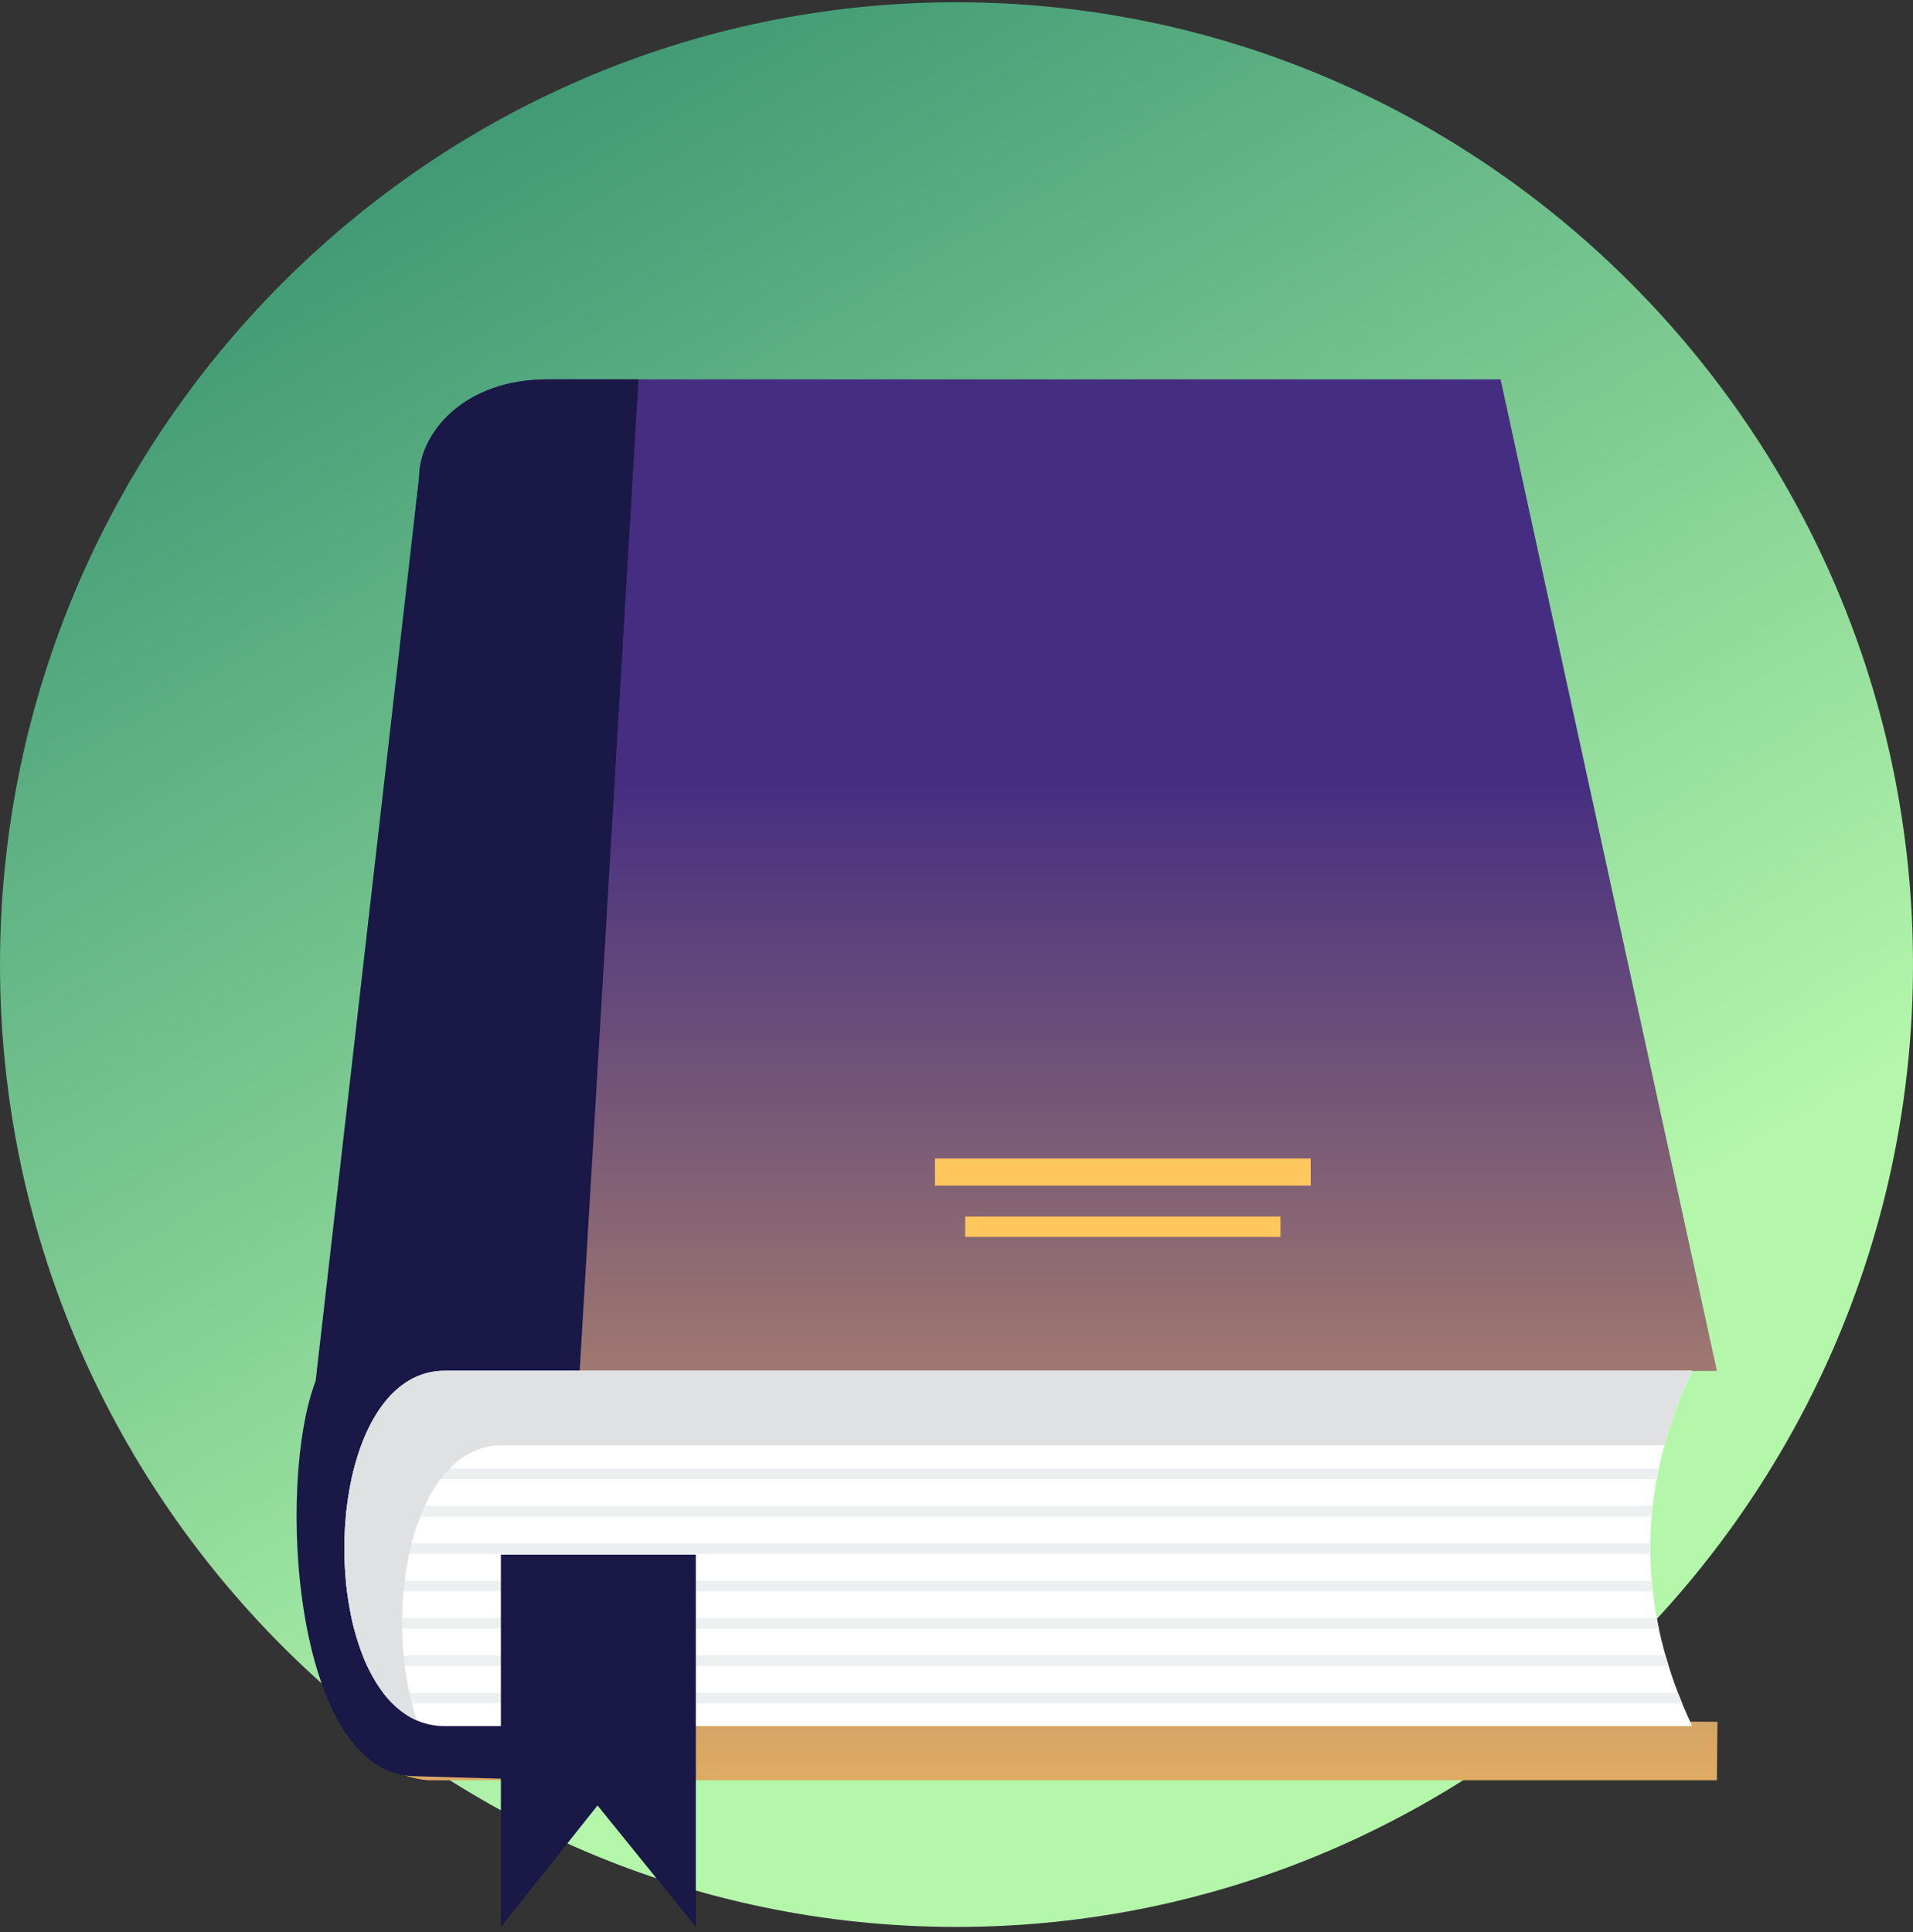 <svg width="198" height="200" viewBox="0 0 198 200" fill="none" xmlns="http://www.w3.org/2000/svg">
<rect x="0" y="0" width="198" height="200" fill="#333333" stroke="none"/>
<g clip-path="url(#clip0)">
<path d="M99 199.456C153.527 199.456 198 154.709 198 99.846C198 44.982 153.527 0.235 99 0.235C44.473 0.235 0 44.982 0 99.846C0 154.709 44.473 199.456 99 199.456Z" fill="url(#paint0_linear)"/>
<path d="M56.634 39.27H155.312L177.703 141.897L169.503 141.941L169.306 178.175L177.758 178.22L177.703 184.274H44.312C31.687 183.257 32.813 159.958 32.138 153.721L43.377 49.395C43.42 44.759 48.066 39.27 56.634 39.27Z" fill="url(#paint1_linear)"/>
<path d="M56.634 39.27H66.085L57.483 184.274L42.732 183.848C30.397 183.36 28.555 153.691 32.672 142.934L43.377 49.394C43.42 44.759 48.067 39.27 56.634 39.27Z" fill="#191847"/>
<path d="M46.03 141.886H175.146C169.287 154.315 169.439 166.572 175.146 178.667H46.03C32.179 178.667 32.181 141.886 46.03 141.886Z" fill="white"/>
<path d="M36.641 151.997H171.69C171.611 152.365 171.539 152.734 171.471 153.101H36.382C36.462 152.729 36.548 152.36 36.641 151.997ZM171.058 155.867C171.016 156.235 170.98 156.603 170.949 156.97H35.793C35.826 156.6 35.868 156.232 35.914 155.867H171.058ZM170.813 159.736C170.808 160.104 170.808 160.472 170.813 160.84H35.649C35.644 160.472 35.644 160.104 35.649 159.736H170.813ZM170.951 163.604C170.983 163.974 171.019 164.341 171.06 164.709H35.916C35.87 164.342 35.829 163.974 35.796 163.604H170.951ZM171.473 167.474C171.54 167.841 171.614 168.209 171.693 168.577H36.647C36.551 168.214 36.466 167.846 36.386 167.474H171.473ZM172.379 171.342C172.483 171.71 172.593 172.078 172.708 172.445H38.012C37.846 172.089 37.688 171.72 37.54 171.342H172.379ZM173.669 175.211C173.81 175.579 173.957 175.947 174.108 176.315H40.615C40.278 175.978 39.958 175.608 39.654 175.211H173.669Z" fill="#ECF0F1"/>
<path d="M51.843 160.919H72.02V199.456L61.847 186.884L51.843 199.456V160.919Z" fill="#191847"/>
<path d="M59.54 149.598H163.532H169.461H172.272C172.972 147.042 173.924 144.482 175.134 141.912C175.138 141.904 175.142 141.895 175.147 141.886H165.918H59.998H46.029C33.213 141.886 32.256 173.383 43.16 178.084C39.468 167.236 42.418 149.598 52.008 149.598H59.54Z" fill="#DFE1E3"/>
<path d="M96.77 122.722H135.666V119.916H96.77V122.722Z" fill="#FFC75D"/>
<path d="M99.901 128.03H132.535V125.928H99.901V128.03Z" fill="#FFC75D"/>
</g>
<defs>
<linearGradient id="paint0_linear" x1="48.469" y1="0.235" x2="158.271" y2="189.014" gradientUnits="userSpaceOnUse">
<stop stop-color="#389371"/>
<stop offset="0.775" stop-color="#B4F7AB"/>
</linearGradient>
<linearGradient id="paint1_linear" x1="105" y1="80.728" x2="105" y2="207.002" gradientUnits="userSpaceOnUse">
<stop stop-color="#452E81"/>
<stop offset="1" stop-color="#FFC75D"/>
</linearGradient>
<clipPath id="clip0">
<rect width="198" height="199.221" fill="white" transform="translate(0 0.235)"/>
</clipPath>
</defs>
</svg>
